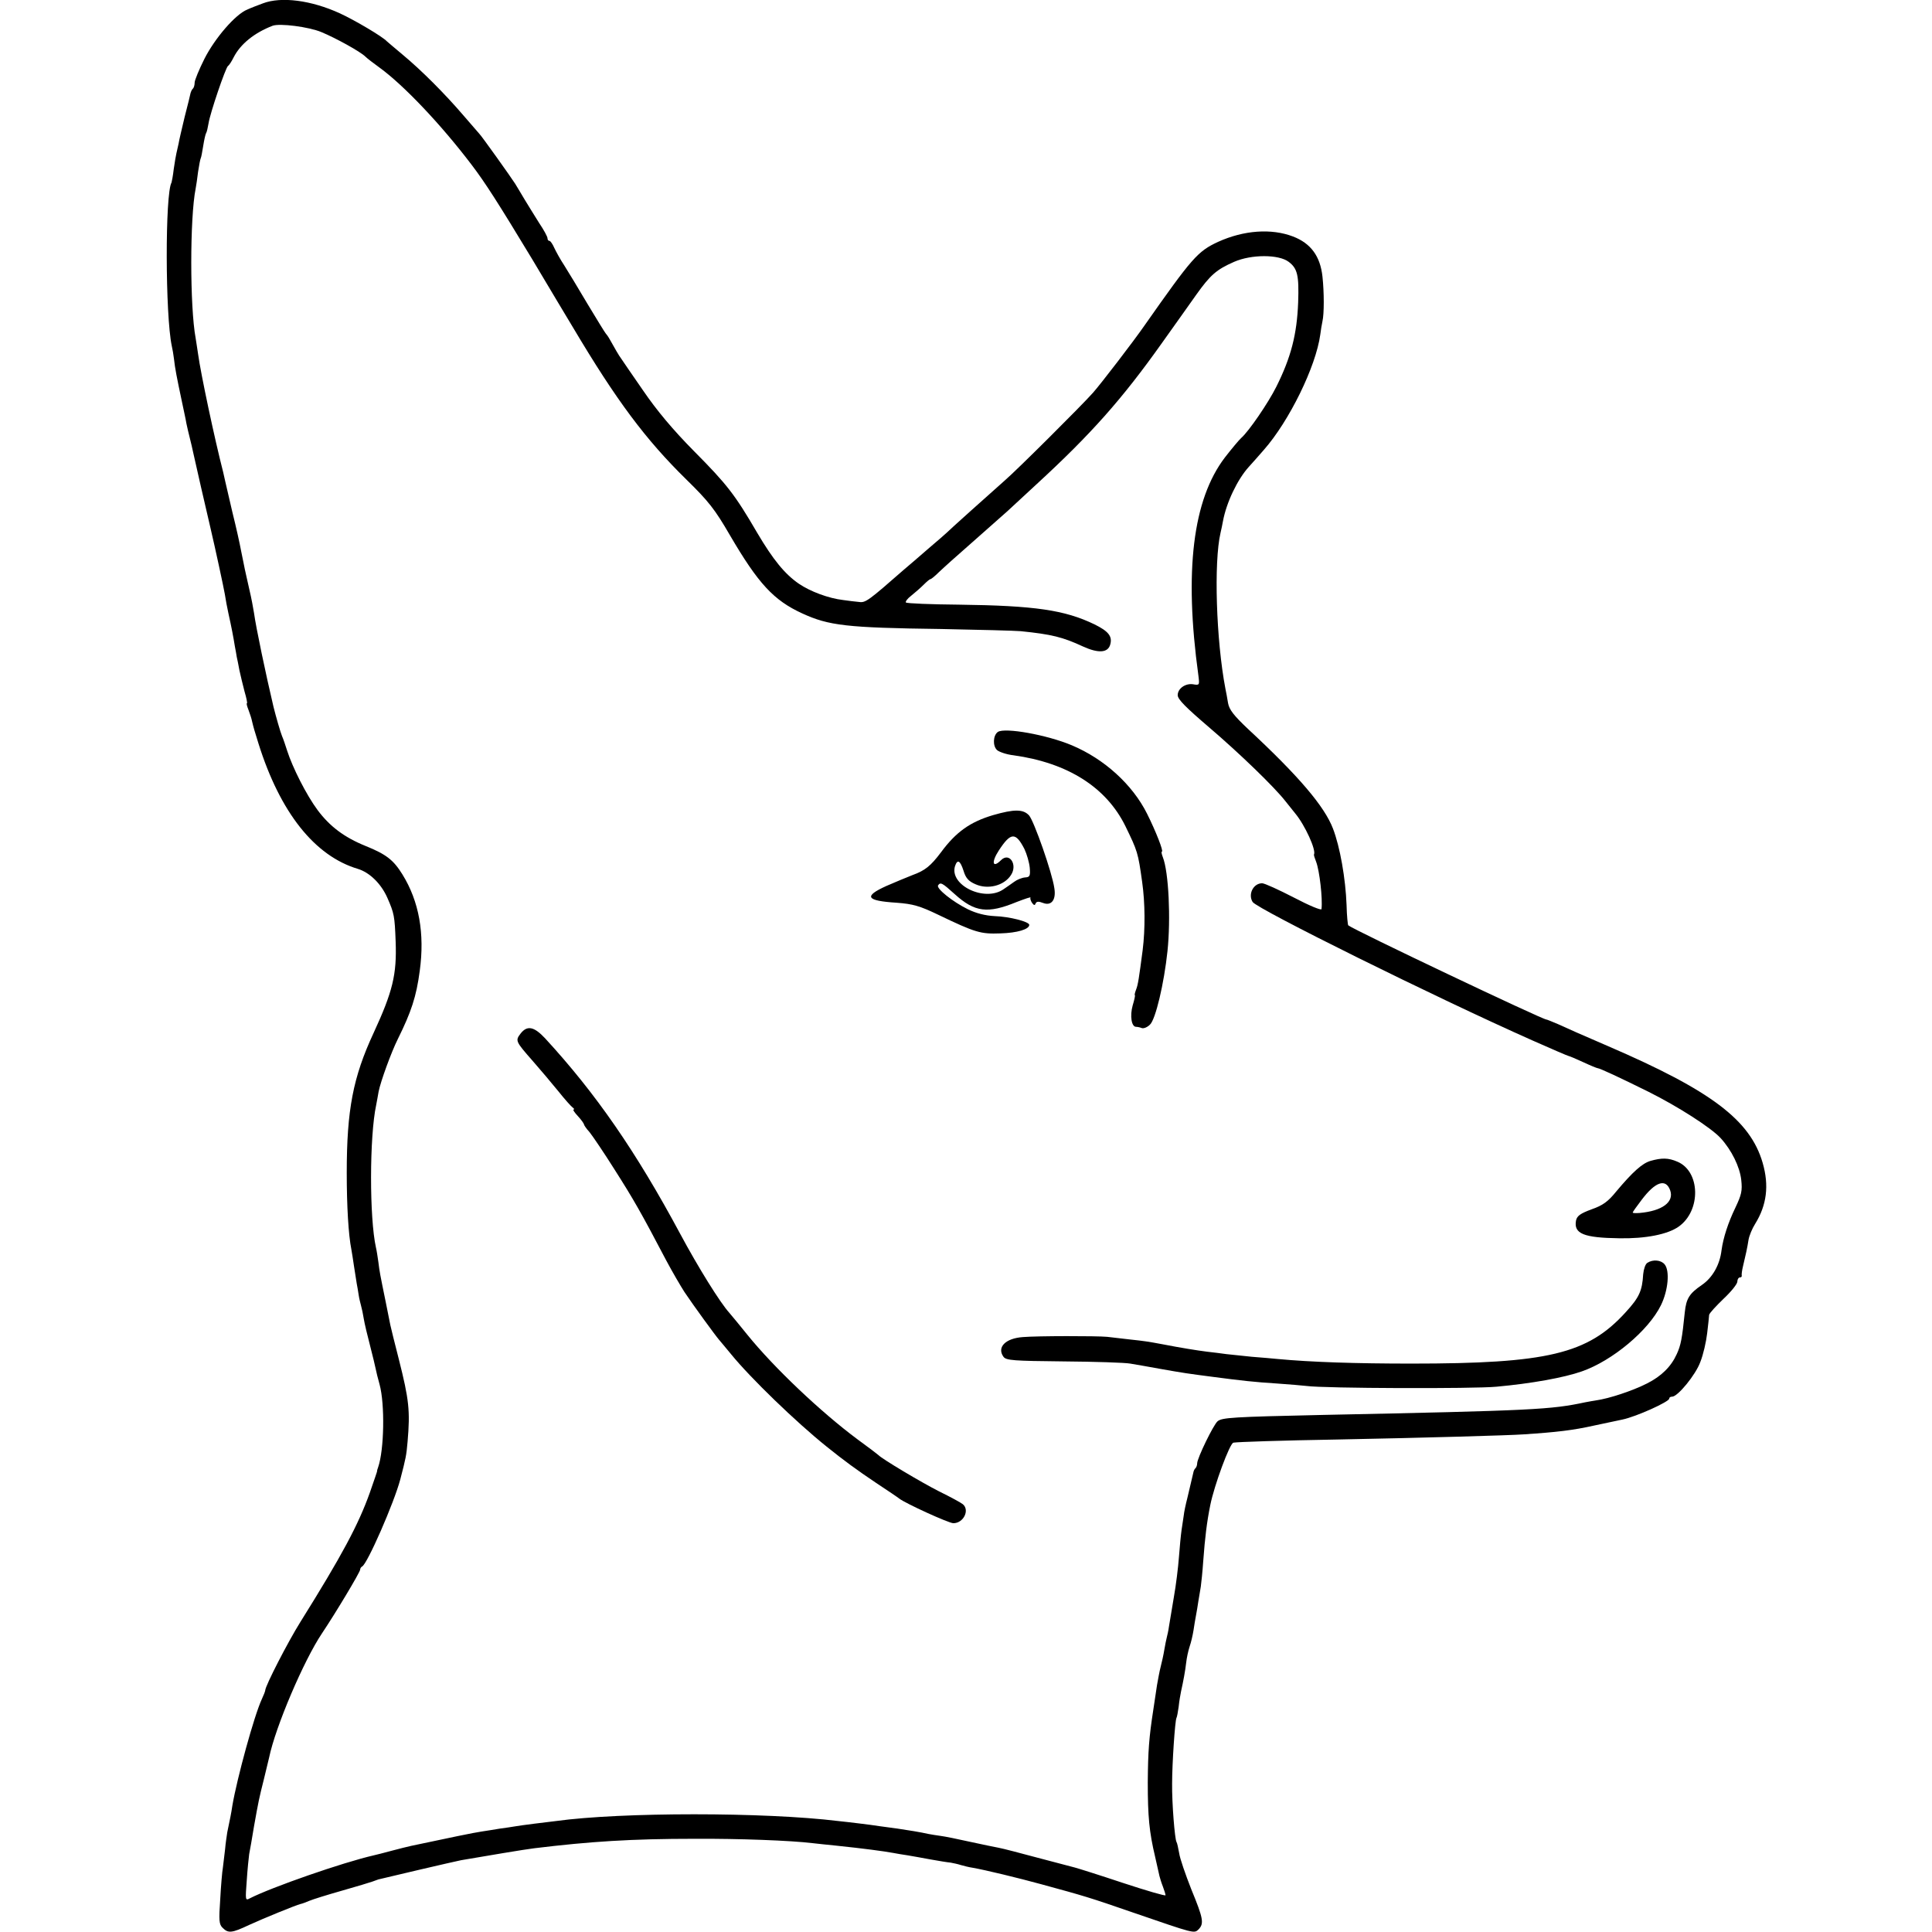 <?xml version="1.0" standalone="no"?>
<!DOCTYPE svg PUBLIC "-//W3C//DTD SVG 20010904//EN"
 "http://www.w3.org/TR/2001/REC-SVG-20010904/DTD/svg10.dtd">
<svg version="1.0" xmlns="http://www.w3.org/2000/svg"
 width="794pt" height="794pt" viewBox="0 0 794 794"
 preserveAspectRatio="xMidYMid meet">
<g transform="translate(0,794) scale(0.1,-0.1)"
fill="#000000" stroke="none">
<path d="M1080 7926 c-19 -7 -48 -18 -63 -25 -49 -19 -134 -118 -177 -203 -22
-44 -40 -88 -40 -97 0 -10 -3 -21 -7 -25 -4 -3 -8 -12 -10 -19 -1 -7 -12 -50
-24 -97 -11 -47 -23 -96 -25 -110 -3 -14 -7 -32 -9 -40 -2 -8 -7 -37 -11 -65
-3 -27 -8 -52 -9 -55 -27 -45 -26 -546 1 -672 3 -13 7 -36 9 -53 4 -38 12 -78
31 -168 8 -39 18 -83 20 -97 3 -14 9 -41 14 -60 5 -19 11 -46 14 -60 4 -20 57
-251 71 -310 20 -85 54 -243 59 -272 3 -21 10 -57 15 -80 12 -54 20 -95 26
-133 3 -16 7 -37 8 -45 2 -8 7 -33 11 -55 5 -22 14 -61 21 -87 8 -27 12 -48
10 -48 -3 0 0 -12 6 -27 6 -16 13 -37 15 -48 7 -29 9 -35 26 -90 89 -284 231
-463 409 -516 49 -15 96 -62 121 -119 28 -64 30 -74 34 -180 5 -135 -12 -205
-91 -376 -84 -181 -110 -315 -110 -574 0 -137 7 -255 19 -315 2 -11 7 -42 11
-70 4 -27 9 -59 11 -70 2 -11 6 -32 8 -47 2 -14 7 -34 10 -45 3 -10 8 -34 11
-53 3 -19 15 -69 26 -111 11 -42 21 -85 23 -95 2 -11 9 -39 16 -64 22 -81 19
-268 -6 -340 -3 -8 -5 -15 -4 -15 1 0 -13 -40 -30 -89 -47 -132 -115 -259
-285 -531 -52 -83 -145 -264 -145 -282 0 -3 -6 -19 -14 -36 -32 -69 -102 -326
-121 -437 -5 -34 -10 -57 -21 -110 -2 -14 -7 -45 -9 -70 -3 -25 -7 -58 -9 -75
-3 -16 -8 -75 -11 -131 -6 -86 -5 -103 10 -117 23 -23 37 -22 109 12 59 27
191 81 211 86 6 1 22 7 36 13 14 6 75 25 135 42 60 17 116 34 124 37 8 3 20 7
25 9 27 7 314 74 340 79 93 16 265 45 300 49 230 28 400 39 660 39 182 1 395
-7 485 -18 19 -2 62 -7 95 -10 115 -12 197 -23 235 -30 14 -3 41 -7 60 -10 19
-3 62 -11 95 -17 33 -6 70 -12 82 -13 11 -2 30 -6 42 -10 11 -3 33 -9 48 -11
52 -9 188 -42 283 -68 176 -48 197 -54 376 -116 256 -88 251 -87 270 -69 23
24 19 45 -30 164 -24 61 -47 127 -50 149 -4 21 -8 42 -11 46 -7 12 -19 159
-18 240 0 83 12 260 18 270 2 3 6 24 9 46 2 21 7 50 10 64 9 40 17 83 21 118
2 18 8 47 14 65 6 17 13 48 16 67 3 19 7 46 10 60 3 14 7 41 10 60 3 19 8 46
10 60 2 14 7 61 10 105 7 96 15 161 29 230 16 80 80 254 95 256 17 3 194 9
431 13 357 7 705 17 760 21 138 9 205 17 290 36 52 11 105 22 118 25 57 12
192 73 192 86 0 5 5 8 12 8 23 0 97 90 116 143 12 30 24 83 28 118 4 35 8 69
8 75 1 7 28 36 59 66 31 29 57 61 57 71 0 9 5 17 10 17 6 0 9 3 8 8 -1 4 1 21
5 37 11 46 18 77 23 110 3 17 15 46 27 65 48 77 58 158 31 251 -51 176 -212
297 -634 479 -91 39 -184 80 -207 91 -24 10 -45 19 -48 19 -16 0 -791 368
-814 387 -2 1 -6 39 -7 83 -4 109 -27 240 -56 315 -35 91 -139 214 -350 410
-57 54 -76 78 -81 105 -3 19 -8 46 -11 60 -38 199 -48 520 -20 640 3 14 8 35
10 48 14 76 59 171 106 223 13 14 41 46 62 70 104 118 214 342 232 474 2 17 6
41 9 55 7 30 7 118 0 183 -9 84 -48 137 -121 165 -89 34 -202 26 -308 -22 -84
-39 -106 -64 -304 -346 -43 -62 -178 -238 -210 -274 -44 -50 -314 -319 -363
-361 -51 -45 -233 -208 -239 -215 -3 -3 -36 -32 -75 -65 -38 -33 -83 -72 -100
-86 -145 -127 -158 -137 -184 -133 -14 1 -44 5 -66 8 -60 7 -135 35 -182 67
-58 40 -106 99 -171 209 -92 158 -125 200 -259 335 -88 89 -154 168 -210 250
-46 66 -86 125 -90 131 -8 10 -27 43 -47 79 -6 11 -14 22 -17 25 -3 3 -36 57
-74 120 -37 63 -81 135 -96 159 -16 24 -34 57 -41 72 -7 16 -16 29 -20 29 -5
0 -8 5 -8 11 0 6 -15 34 -34 62 -18 29 -45 72 -60 97 -15 25 -32 54 -39 65
-15 24 -139 198 -147 205 -3 3 -32 37 -65 75 -77 90 -174 187 -250 250 -33 28
-62 52 -65 55 -17 19 -132 87 -193 115 -118 54 -241 70 -317 41z m241 -118
c58 -24 160 -80 181 -101 7 -7 33 -27 58 -45 99 -72 252 -233 378 -399 55 -72
110 -158 249 -388 77 -130 152 -254 168 -281 179 -301 298 -460 465 -624 92
-90 118 -123 180 -230 116 -198 179 -267 297 -321 109 -50 181 -59 570 -64
158 -3 306 -7 328 -9 127 -13 172 -24 256 -63 64 -29 103 -26 112 9 9 33 -8
54 -65 82 -122 59 -245 77 -556 81 -117 1 -216 5 -219 9 -3 3 6 16 22 28 15
12 38 32 51 45 13 13 25 23 28 23 3 0 18 12 34 28 28 26 46 43 186 166 37 33
80 71 96 85 15 14 69 64 120 111 223 205 351 349 515 580 49 69 112 157 140
197 59 83 84 105 157 137 71 31 183 31 224 0 36 -27 43 -55 39 -167 -5 -131
-29 -225 -90 -347 -33 -66 -113 -183 -144 -210 -9 -8 -39 -44 -67 -80 -132
-173 -168 -467 -109 -896 5 -40 5 -41 -23 -36 -31 4 -62 -18 -62 -45 0 -17 33
-50 130 -133 124 -106 267 -244 313 -303 12 -15 30 -38 40 -50 40 -48 87 -151
77 -169 -1 -2 3 -15 9 -30 14 -37 27 -151 22 -194 0 -7 -52 15 -113 47 -62 32
-121 59 -131 59 -36 0 -59 -45 -39 -77 19 -29 749 -391 1150 -569 79 -35 146
-64 149 -64 2 0 29 -11 59 -25 30 -14 57 -25 60 -25 8 0 90 -38 209 -97 122
-61 256 -147 296 -190 45 -49 79 -118 85 -172 5 -45 1 -61 -24 -114 -30 -62
-50 -124 -57 -175 -7 -60 -37 -113 -81 -143 -51 -35 -64 -55 -70 -112 -11
-108 -16 -135 -33 -172 -23 -51 -63 -91 -123 -121 -59 -30 -156 -62 -208 -69
-8 -1 -28 -5 -45 -8 -141 -30 -208 -34 -1080 -52 -370 -8 -413 -11 -431 -26
-17 -14 -84 -152 -84 -173 0 -7 -3 -16 -7 -20 -4 -3 -8 -12 -9 -19 -3 -13 -5
-21 -24 -102 -7 -27 -14 -60 -15 -72 -2 -13 -6 -40 -9 -60 -3 -21 -8 -72 -11
-113 -3 -41 -12 -115 -21 -165 -8 -49 -17 -103 -20 -120 -2 -16 -7 -37 -9 -45
-2 -8 -7 -31 -10 -50 -3 -19 -10 -51 -15 -70 -5 -19 -11 -53 -15 -75 -3 -22
-10 -67 -15 -100 -18 -116 -22 -171 -23 -300 0 -140 6 -204 30 -305 8 -36 16
-72 18 -80 2 -8 8 -28 14 -43 6 -16 11 -32 11 -36 0 -4 -79 19 -176 51 -96 32
-185 60 -197 63 -12 3 -80 21 -152 40 -71 19 -143 38 -160 41 -16 3 -70 14
-120 25 -49 11 -103 22 -120 24 -16 2 -39 6 -50 8 -30 7 -86 16 -127 22 -21 3
-54 7 -74 10 -19 3 -56 8 -82 11 -26 3 -65 8 -87 10 -302 37 -891 37 -1160 0
-16 -2 -57 -7 -90 -11 -32 -4 -68 -9 -79 -11 -11 -2 -38 -6 -61 -9 -22 -4 -56
-9 -75 -12 -29 -4 -140 -27 -290 -59 -14 -3 -50 -12 -80 -20 -30 -8 -64 -17
-74 -19 -127 -29 -420 -131 -510 -177 -18 -10 -18 -6 -12 73 3 46 8 95 10 109
3 14 12 66 20 115 19 106 20 111 41 195 9 36 18 75 21 87 26 126 142 398 217
510 57 85 157 252 157 262 0 5 4 11 8 13 21 9 132 263 157 358 23 88 25 98 30
155 11 127 6 173 -36 339 -17 67 -33 130 -35 141 -2 11 -11 54 -19 95 -24 117
-25 123 -30 163 -3 21 -7 48 -10 60 -27 120 -27 456 1 586 3 14 7 39 10 55 8
41 52 162 79 216 55 111 76 174 90 280 21 154 -3 286 -71 396 -37 60 -67 83
-151 117 -89 36 -148 81 -198 148 -46 62 -103 175 -125 244 -7 22 -16 49 -21
60 -7 17 -25 80 -35 120 -31 131 -72 326 -80 385 -3 19 -11 63 -19 96 -8 34
-16 73 -19 85 -3 13 -9 47 -15 74 -5 28 -21 100 -36 160 -14 61 -27 117 -29
125 -2 8 -6 26 -9 40 -35 136 -92 404 -103 485 -3 22 -8 51 -10 65 -24 129
-24 495 0 615 2 11 7 42 10 69 4 27 9 52 11 56 2 3 6 25 10 50 4 25 9 48 12
53 3 4 7 23 10 40 6 41 70 229 80 236 5 3 15 19 23 35 28 55 85 101 160 130
29 11 148 -4 201 -26z"/>
<path d="M4101 4932 c-20 -14 -22 -58 -3 -75 10 -8 40 -18 67 -21 223 -31 381
-131 460 -291 50 -103 52 -108 69 -230 12 -85 13 -192 2 -280 -15 -114 -19
-142 -27 -162 -5 -13 -7 -23 -5 -23 2 0 -2 -19 -9 -42 -12 -43 -5 -88 14 -88
5 0 16 -2 23 -5 8 -3 23 3 34 14 23 21 58 169 72 302 14 133 5 325 -19 386 -5
13 -7 23 -4 23 8 0 -25 84 -61 156 -60 120 -176 225 -309 281 -102 43 -275 74
-304 55z"/>
<path d="M4081 4590 c-94 -28 -152 -69 -214 -153 -42 -56 -66 -75 -116 -93
-25 -10 -74 -30 -108 -45 -95 -43 -84 -61 42 -69 67 -5 95 -13 170 -49 154
-74 175 -80 256 -77 70 2 119 17 119 35 0 13 -81 34 -142 36 -38 2 -75 11
-110 28 -63 31 -130 85 -123 98 10 15 17 11 69 -36 82 -74 135 -81 254 -32 34
13 60 22 57 18 -2 -4 1 -13 6 -21 8 -11 12 -12 15 -3 4 9 13 9 31 2 34 -13 54
13 46 61 -9 64 -84 277 -104 299 -24 26 -61 26 -148 1z m129 -139 c10 -21 20
-56 22 -77 3 -34 0 -39 -19 -40 -13 -1 -33 -9 -45 -18 -13 -9 -32 -23 -43 -30
-77 -55 -225 16 -200 95 10 29 21 23 35 -20 9 -30 21 -43 49 -55 51 -23 118
-6 146 38 28 43 -7 95 -41 61 -35 -35 -41 -9 -9 40 49 75 69 76 105 6z"/>
<path d="M2140 3693 c-23 -30 -22 -32 50 -114 30 -34 77 -90 104 -123 27 -34
54 -64 60 -68 6 -4 7 -8 3 -8 -4 0 4 -12 18 -27 14 -15 25 -31 25 -34 0 -3 10
-18 23 -32 12 -15 59 -84 103 -154 77 -121 107 -173 212 -373 25 -47 59 -105
75 -130 36 -54 128 -180 142 -196 5 -6 28 -33 50 -60 79 -97 266 -278 392
-379 72 -58 124 -96 203 -149 47 -31 90 -60 96 -65 24 -19 203 -101 222 -101
42 0 68 54 39 78 -7 6 -51 30 -98 53 -73 37 -234 133 -249 149 -3 3 -41 32
-85 64 -151 112 -345 296 -454 431 -31 38 -64 79 -74 90 -38 42 -128 187 -202
325 -181 337 -346 576 -555 803 -45 48 -73 54 -100 20z"/>
<path d="M6783 3169 c-34 -10 -73 -45 -141 -126 -33 -41 -55 -57 -101 -73 -46
-17 -60 -27 -64 -46 -10 -54 31 -71 178 -73 108 -2 199 16 244 48 93 66 89
228 -6 267 -37 16 -64 16 -110 3z m81 -121 c17 -48 -33 -85 -126 -93 -16 -1
-28 -1 -28 2 0 2 16 25 36 51 57 76 100 90 118 40z"/>
<path d="M6770 2750 c-8 -5 -15 -26 -17 -47 -4 -68 -16 -95 -72 -156 -156
-172 -322 -211 -881 -211 -228 0 -412 6 -550 19 -19 2 -66 6 -105 9 -38 4 -86
9 -105 11 -19 3 -55 7 -80 10 -40 5 -108 16 -180 30 -64 12 -79 14 -135 20
-33 4 -76 9 -95 11 -42 4 -287 4 -346 -1 -72 -5 -108 -42 -80 -81 11 -15 41
-17 247 -19 129 -1 252 -5 274 -9 22 -4 78 -13 125 -22 96 -17 110 -19 218
-33 114 -15 167 -21 262 -27 47 -3 101 -8 120 -10 71 -10 688 -12 780 -3 143
13 277 37 351 63 126 44 274 168 325 272 30 61 37 142 15 168 -15 18 -48 21
-71 6z"/>
</g>
</svg>

